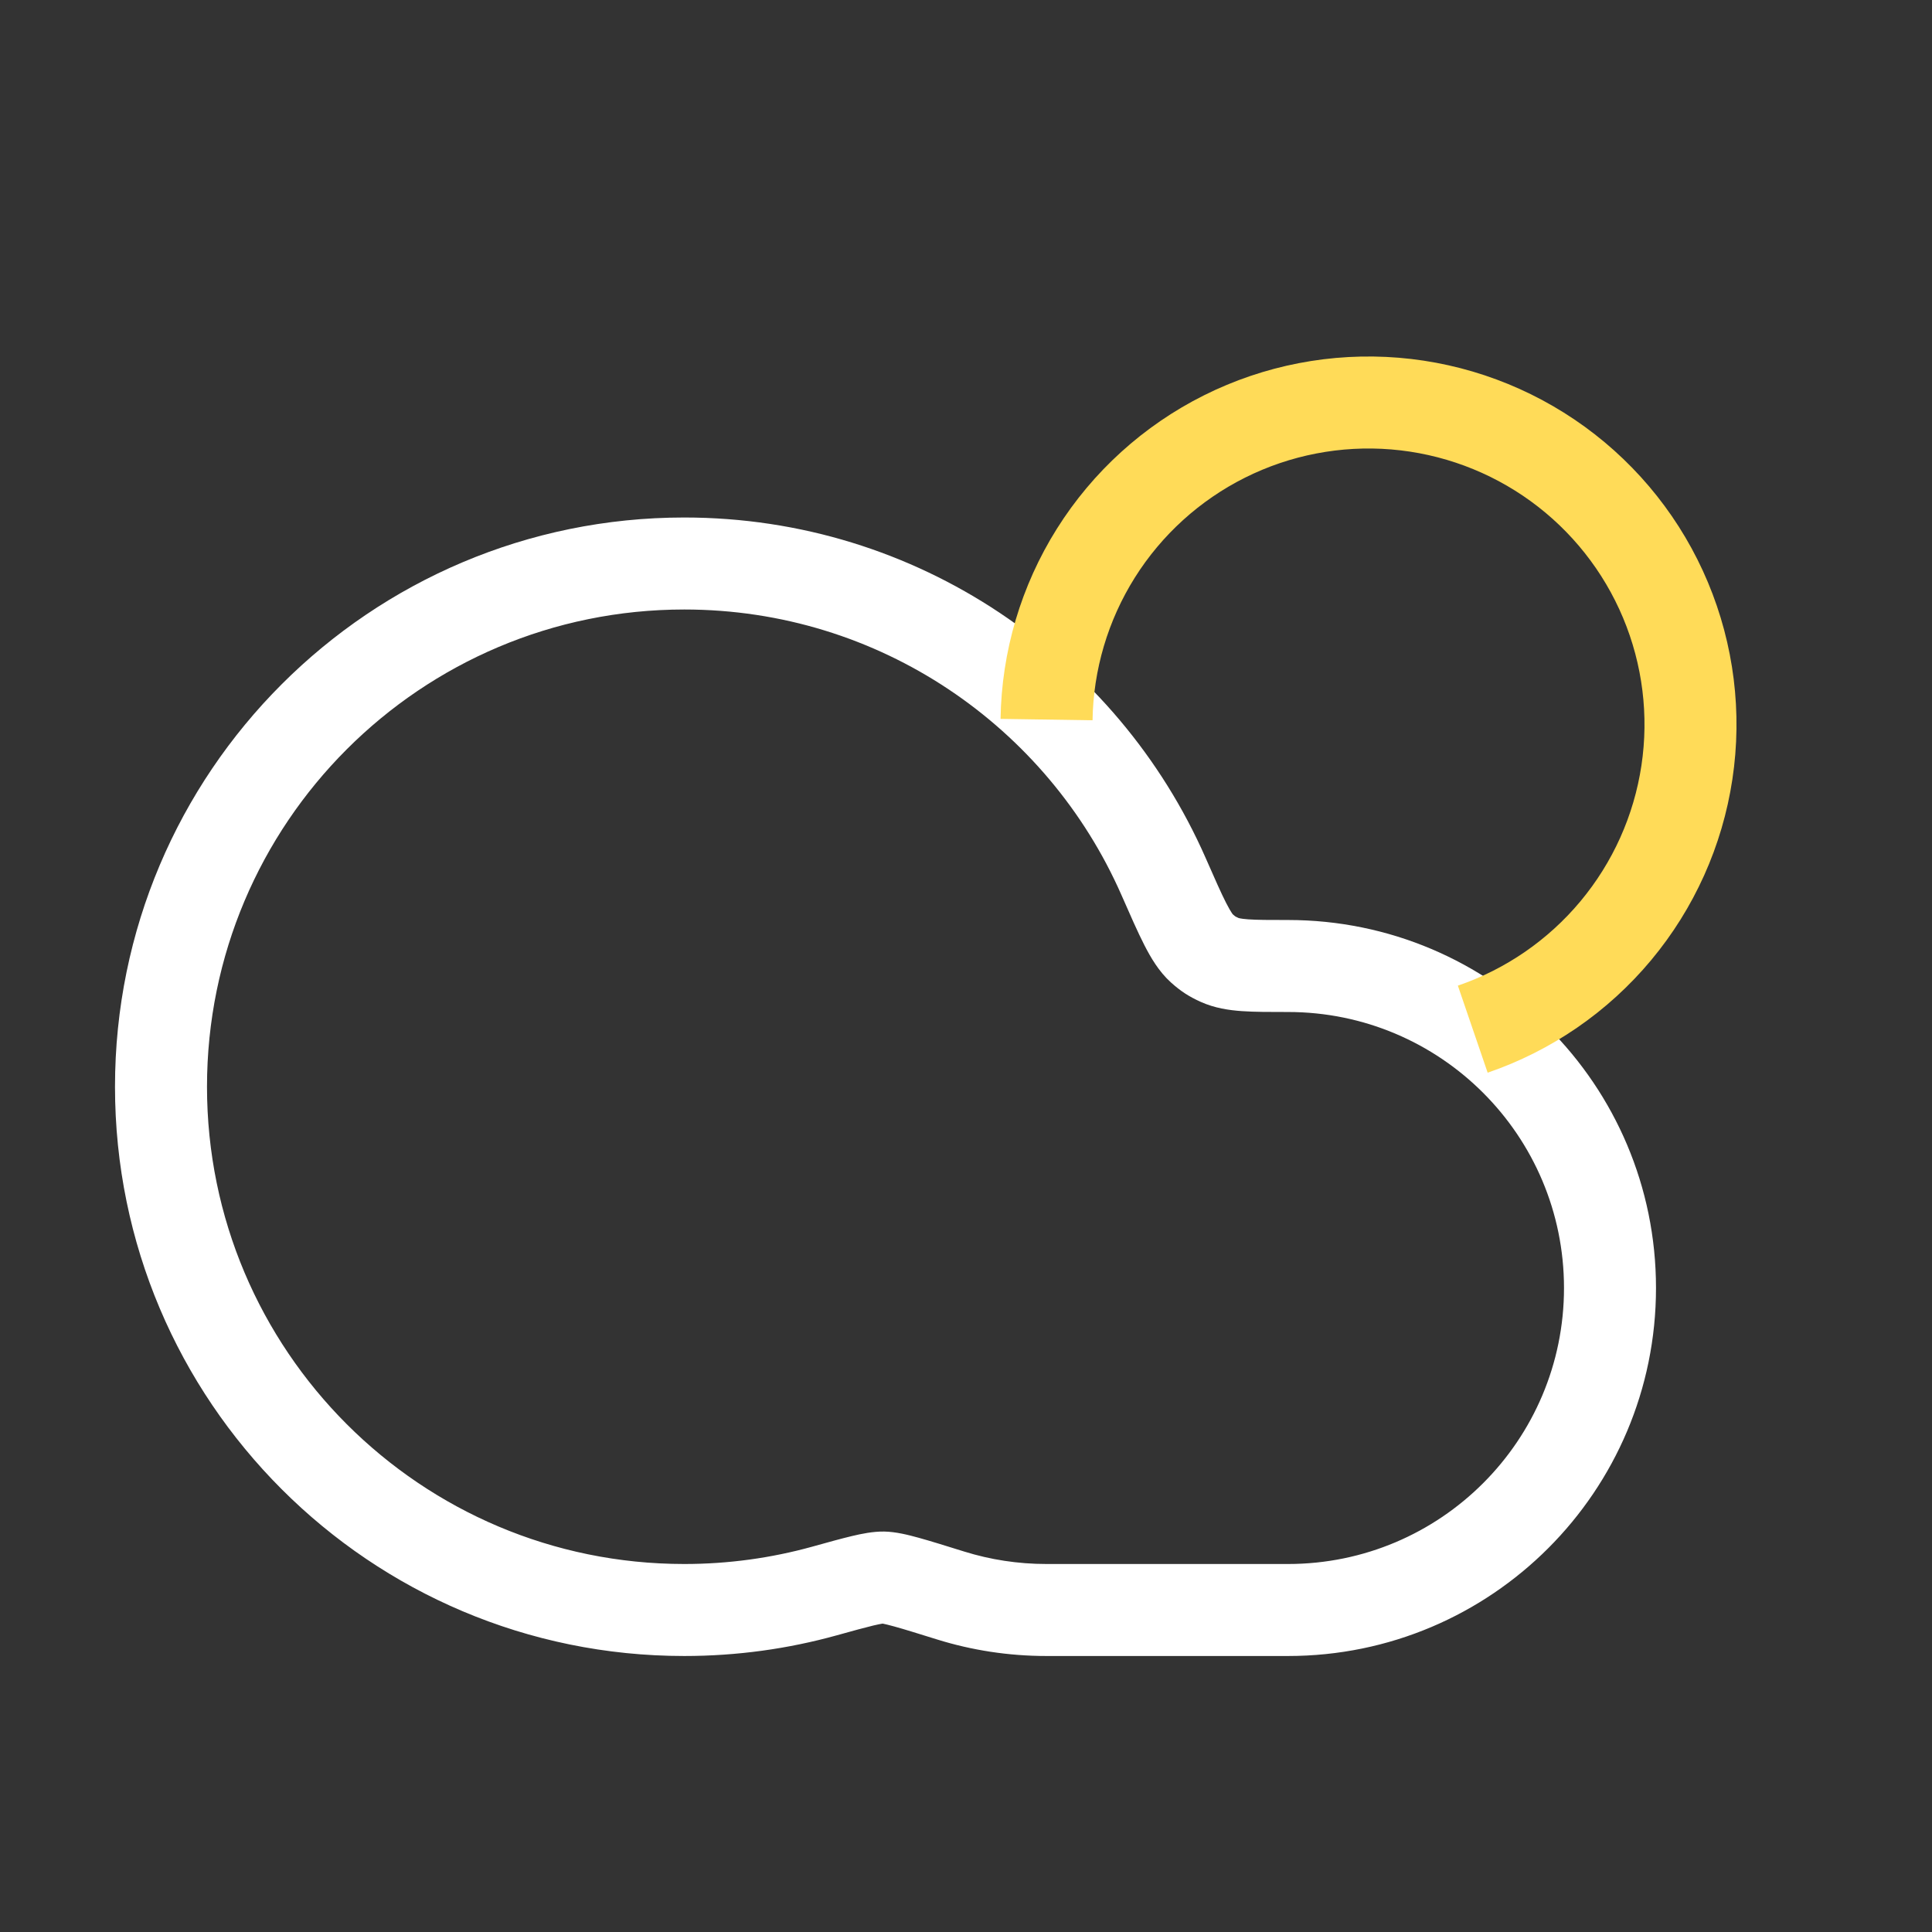 <svg width="84" height="84" viewBox="0 0 84 84" fill="none" xmlns="http://www.w3.org/2000/svg">
<rect x="0" y="0" width="84" height="84" fill="#333333" stroke="none"/>
<path d="M50.589 38.108L48.758 38.913L50.589 38.108ZM52.247 41.227L53.587 39.742L52.247 41.227ZM53.026 41.736L53.847 39.912L53.026 41.736ZM35.843 69.175L36.378 71.102L35.843 69.175ZM41.337 69.371L40.743 71.281L41.337 69.371ZM38.413 68.589L38.382 70.588L38.413 68.589ZM35.309 67.248C33.542 67.737 31.678 68 29.75 68V72C32.043 72 34.266 71.688 36.378 71.102L35.309 67.248ZM29.75 68C18.29 68 9 58.71 9 47.25H5C5 60.919 16.081 72 29.75 72V68ZM9 47.25C9 35.79 18.29 26.5 29.75 26.5V22.5C16.081 22.5 5 33.581 5 47.25H9ZM29.75 26.5C38.241 26.5 45.545 31.6 48.758 38.913L52.42 37.304C48.592 28.591 39.885 22.5 29.75 22.5V26.5ZM56 44C62.627 44 68 49.373 68 56H72C72 47.163 64.837 40 56 40V44ZM68 56C68 62.627 62.627 68 56 68V72C64.837 72 72 64.837 72 56H68ZM56 68H45.5V72H56V68ZM45.5 68C44.254 68 43.056 67.811 41.931 67.461L40.743 71.281C42.248 71.749 43.847 72 45.5 72V68ZM48.758 38.913C49.141 39.786 49.464 40.522 49.753 41.088C50.032 41.634 50.385 42.24 50.907 42.712L53.587 39.742C53.632 39.783 53.549 39.725 53.315 39.268C53.091 38.831 52.824 38.223 52.42 37.304L48.758 38.913ZM56 40C55.176 40 54.661 39.999 54.276 39.972C53.904 39.946 53.828 39.904 53.847 39.912L52.206 43.56C52.812 43.832 53.428 43.922 53.997 43.962C54.554 44.001 55.233 44 56 44V40ZM50.907 42.712C51.33 43.093 51.687 43.326 52.206 43.56L53.847 39.912C53.74 39.864 53.712 39.845 53.707 39.842C53.703 39.839 53.675 39.821 53.587 39.742L50.907 42.712ZM36.378 71.102C37.105 70.9 37.598 70.764 37.965 70.676C38.361 70.582 38.436 70.589 38.382 70.588L38.444 66.589C37.957 66.582 37.459 66.685 37.036 66.786C36.582 66.894 36.006 67.054 35.309 67.248L36.378 71.102ZM41.931 67.461C41.114 67.207 40.455 67.001 39.948 66.861C39.492 66.735 38.948 66.597 38.444 66.589L38.382 70.588C38.309 70.587 38.396 70.582 38.88 70.716C39.312 70.835 39.899 71.018 40.743 71.281L41.931 67.461Z" fill="white"/>
<g style="mix-blend-mode:lighten">
<path d="M64.033 44.746C66.458 43.916 68.609 42.436 70.251 40.467C71.893 38.498 72.963 36.117 73.344 33.581C73.726 31.046 73.403 28.455 72.413 26.091C71.422 23.726 69.802 21.679 67.727 20.172C65.653 18.666 63.205 17.758 60.65 17.547C58.095 17.337 55.531 17.832 53.239 18.978C50.946 20.125 49.011 21.879 47.647 24.049C46.283 26.22 45.541 28.723 45.502 31.286" stroke="#FFDB58" stroke-width="4"/>
</g>
</svg>
